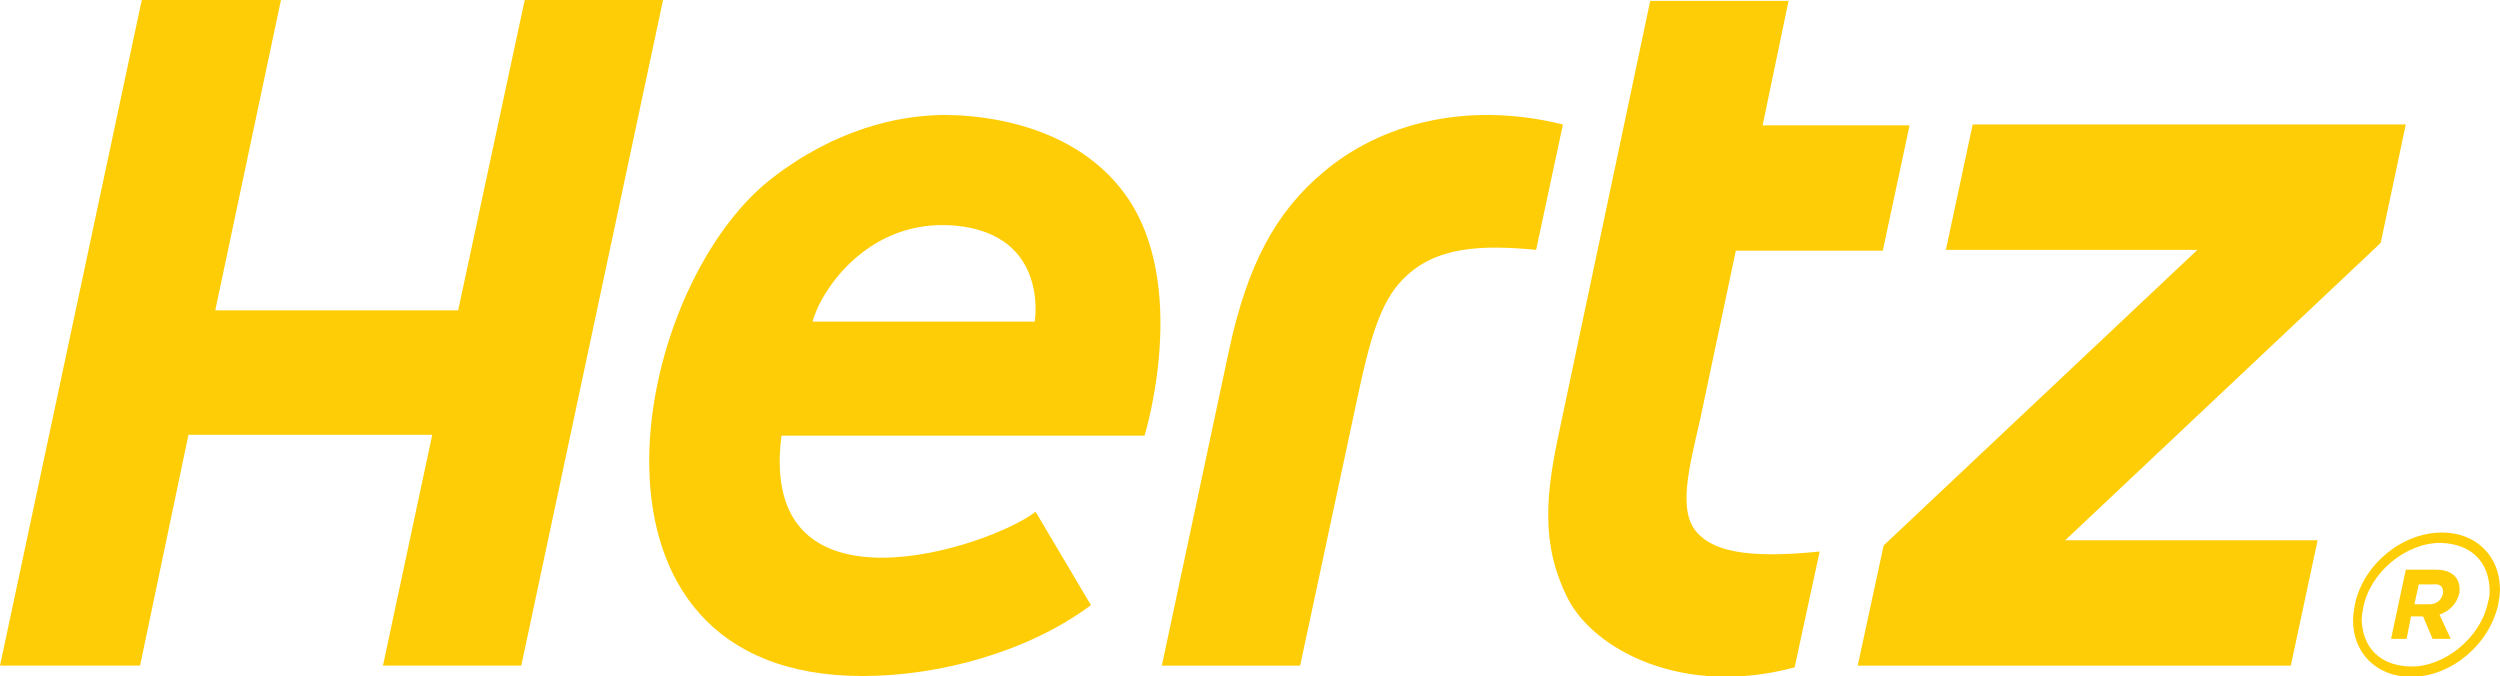 <svg baseProfile="tiny" xmlns="http://www.w3.org/2000/svg" viewBox="0 0 289.2 78.2"><path fill="#FFCD05" d="M196.4 61.7c-2.4-2.5-1-7.6.3-13.3l4.1-19.4h17l3.1-14.5h-17l3-14.4h-16l-10.5 49.7c-1.6 7.4-2.2 13.2 1 19.5 3 5.8 13.2 11.4 26.2 7.9l2.9-13.4c-8.8.9-12.3-.2-14.1-2.1m-135.7-61.7l-7.7 35.9h-28.1l7.6-35.9h-16.1l-16.4 77h16.2l5.6-26.7h28.2l-5.7 26.7h16l16.4-77h-16zm92.4 19.9c-5.6 4.7-8.8 10.8-10.9 20.5l-7.8 36.6h16l6.5-30.4c1.5-7.1 2.7-11.6 5.4-14.3 3.7-3.8 9-4 15.4-3.4l3.1-14.5c-11.3-2.8-21.2 0-27.7 5.5m125.2-5.5h-50.1l-3.1 14.5h29.1l-36.3 34.2-3 13.9h50.1l3.1-14.5h-29.2l36.5-34.4 2.9-13.7zm-169-1.1c-5.4 0-12.8 1.7-20.1 7.4-16.5 12.9-24.6 57.5 10.6 57.5 9.1 0 19.3-2.9 26.4-8.2l-6.4-10.8c-5.3 4.1-32.2 13-29.4-8.8h42s5.4-17.5-2.3-28c-6.5-8.9-18.6-9.1-20.8-9.1m10.4 23.9h-25.7c.9-3.5 6.4-12 16.5-11.1 10.9 1 9.2 11.1 9.2 11.1m162.8 24.4c-4.7 0-9.2 3.8-10.1 8.4-.1.6-.2 1.2-.2 1.8 0 3.7 2.7 6.5 6.7 6.5 4.7 0 9.1-3.8 10.1-8.4.1-.6.2-1.2.2-1.7 0-3.8-2.7-6.6-6.7-6.6m5.3 8.1c-.8 4-5 7.5-9 7.4-3.5-.1-5.5-2.2-5.6-5.4 0-.5.1-1 .2-1.5.8-4 4.9-7.4 8.9-7.4 3.6.1 5.6 2.2 5.7 5.4 0 .4 0 .9-.2 1.5m-6-3.8h-3.5l-1.7 8h1.8l.5-2.6h1.4l1.1 2.6h2.1l-1.3-2.8c1.1-.4 2-1.2 2.3-2.5.2-1.7-.8-2.7-2.7-2.7m.8 2.8c-.2.7-.7 1.2-1.6 1.2h-1.7l.5-2.3h1.7c.8-.1 1.2.3 1.1 1.1"/></svg>